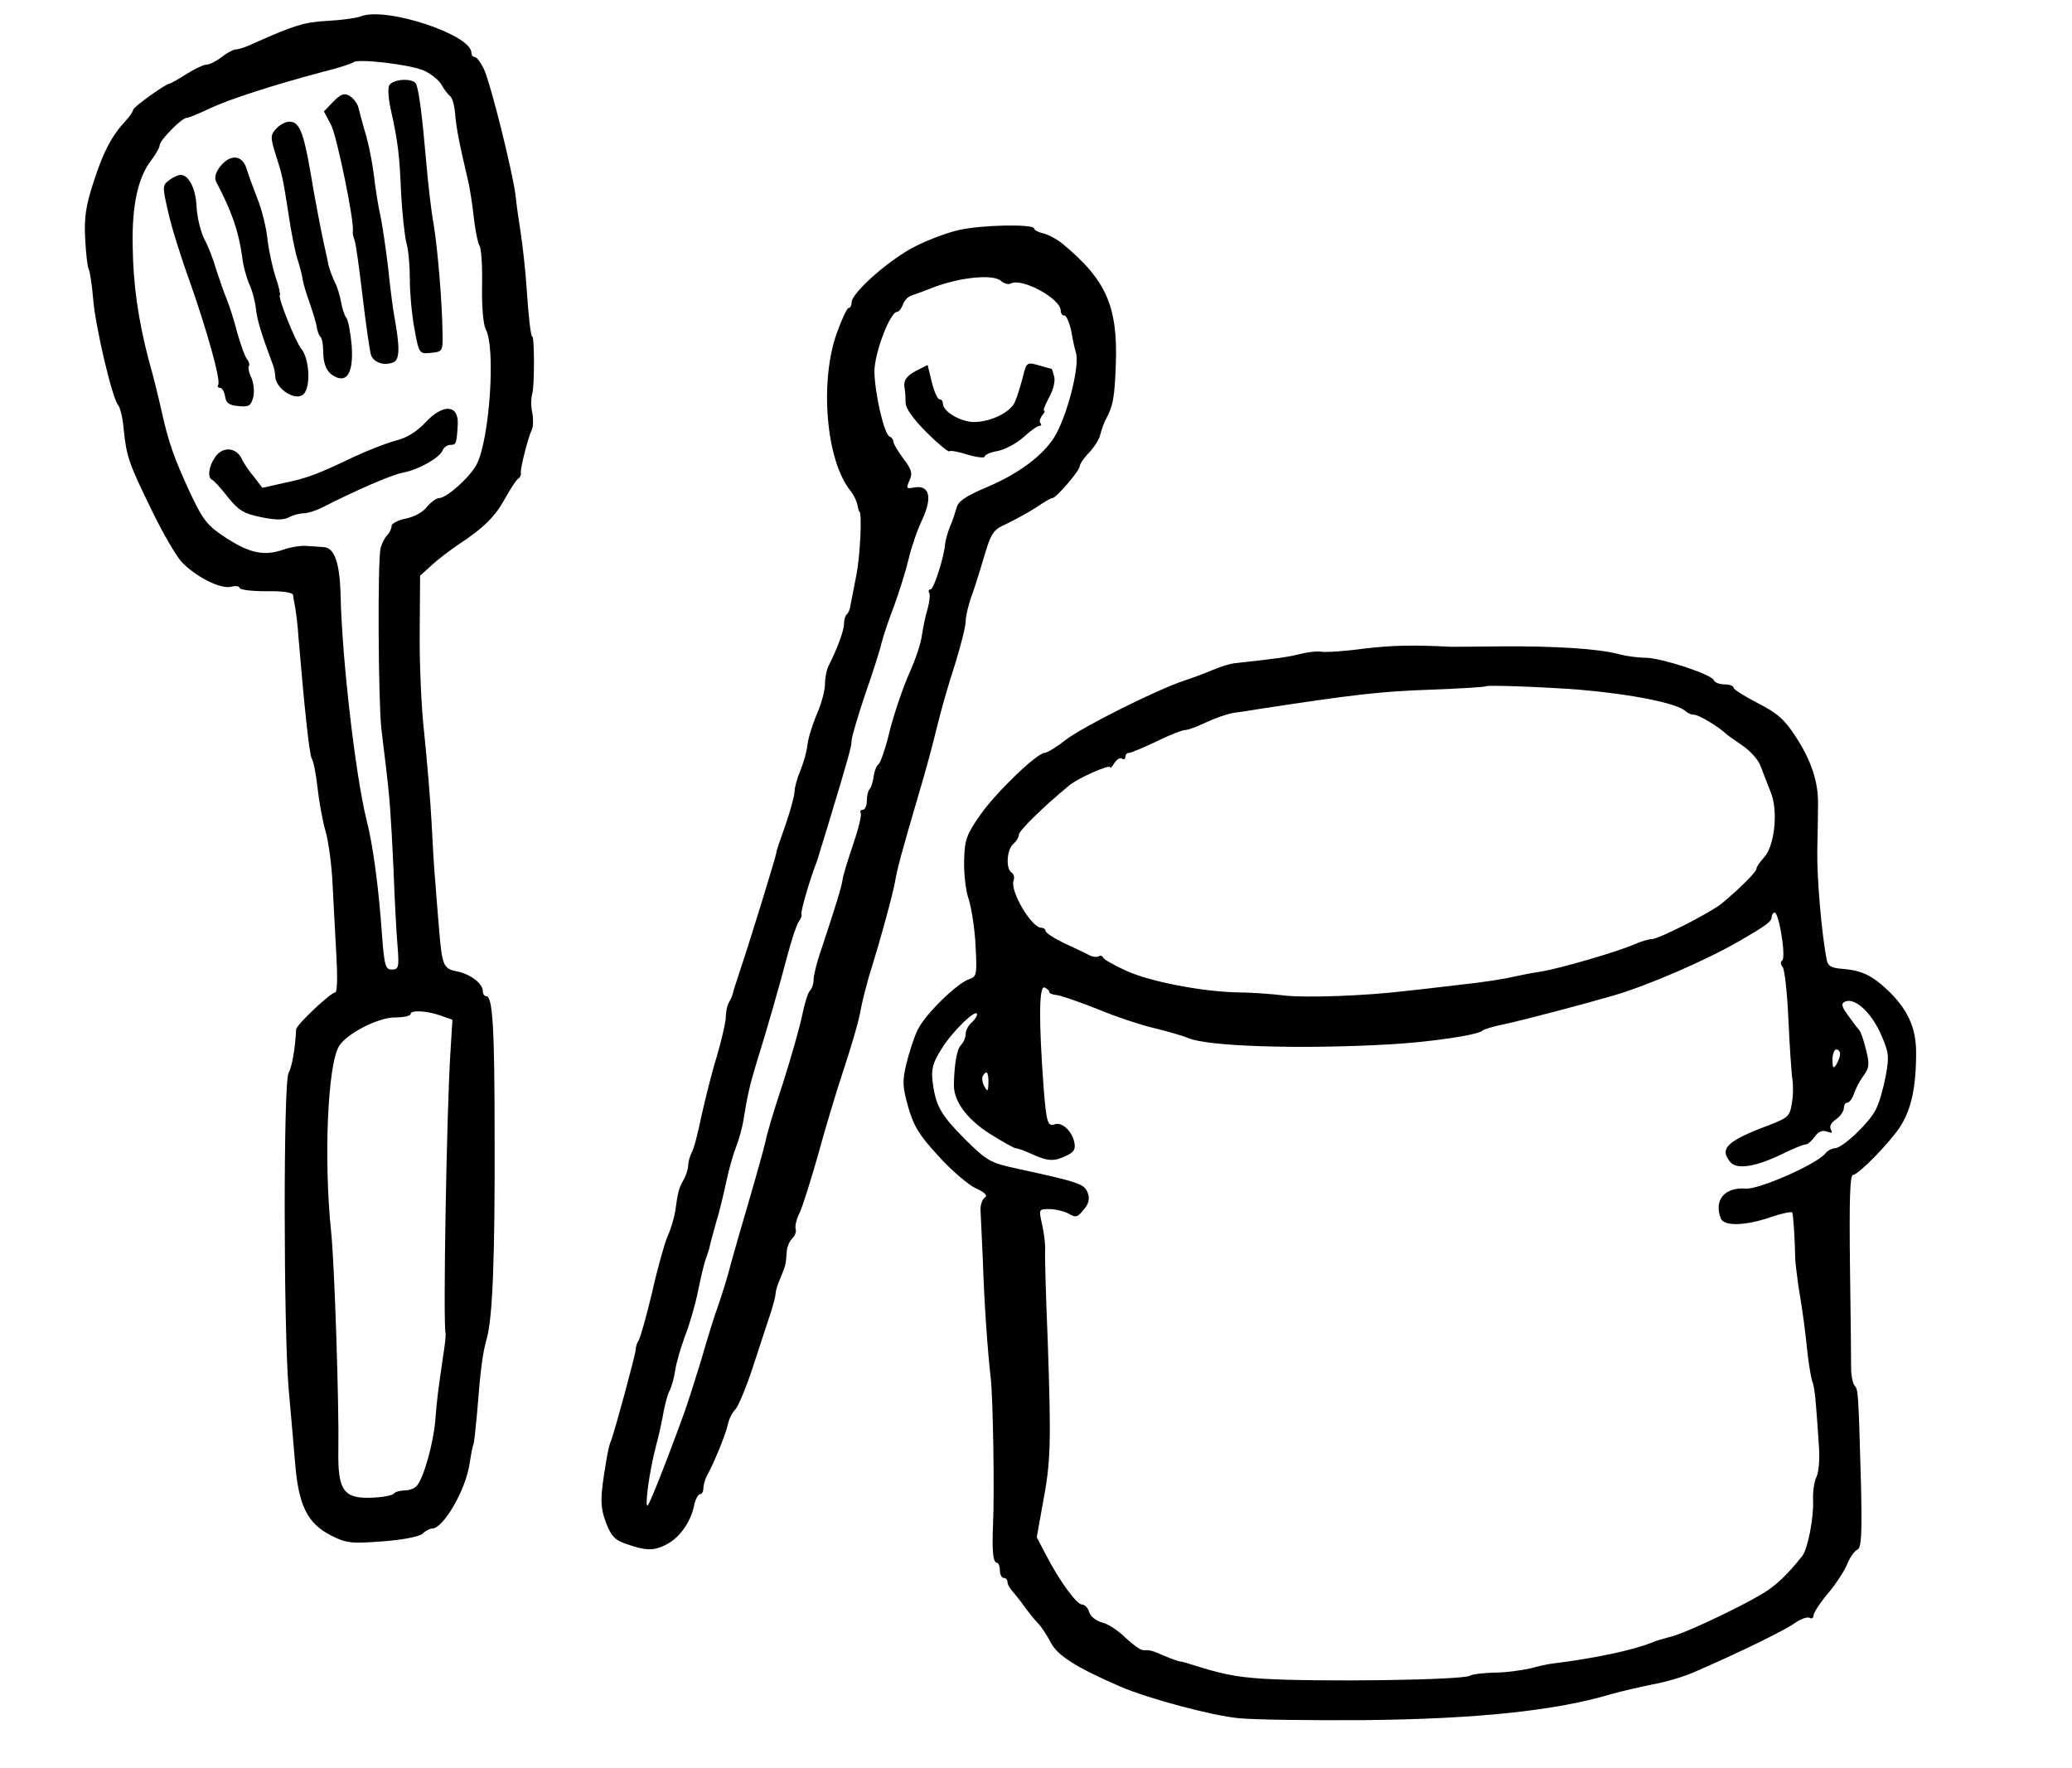 <?xml version="1.0" standalone="no"?>
<!DOCTYPE svg PUBLIC "-//W3C//DTD SVG 20010904//EN"
 "http://www.w3.org/TR/2001/REC-SVG-20010904/DTD/svg10.dtd">
<svg version="1.0" xmlns="http://www.w3.org/2000/svg"
 width="545pt" height="465pt" viewBox="0 0 545 465"
 preserveAspectRatio="xMidYMid meet">
<g transform="translate(0,465) scale(0.1,-0.1)"
fill="#000000" stroke="none">
<path d="M949 4607 c-13 -5 -53 -10 -89 -12 -59 -3 -88 -12 -197 -61 -17 -8
-36 -14 -43 -14 -6 0 -23 -9 -37 -20 -14 -11 -32 -20 -40 -20 -7 0 -31 -11
-53 -25 -22 -14 -42 -25 -44 -25 -10 0 -96 -62 -96 -69 0 -4 -8 -16 -18 -27
-39 -42 -60 -83 -85 -160 -21 -63 -26 -96 -23 -151 2 -39 6 -75 9 -80 3 -5 9
-41 12 -79 6 -74 50 -261 66 -280 5 -6 12 -33 14 -60 8 -77 13 -91 78 -224 26
-53 59 -110 74 -127 36 -39 104 -74 132 -66 11 3 21 1 21 -3 0 -5 31 -9 70 -9
42 1 70 -3 71 -10 0 -5 3 -19 5 -30 2 -11 7 -47 9 -80 16 -191 29 -311 35
-320 4 -5 11 -39 15 -75 4 -36 13 -87 21 -115 8 -27 17 -93 19 -145 3 -52 7
-137 10 -187 3 -53 2 -93 -3 -93 -12 0 -102 -85 -103 -97 -3 -55 -11 -98 -20
-115 -14 -26 -13 -671 0 -828 5 -58 13 -145 17 -195 9 -114 32 -161 94 -193
41 -21 54 -22 135 -16 53 4 96 12 106 20 8 8 20 14 26 14 29 0 88 101 98 170
4 25 8 47 10 50 2 3 6 42 10 85 9 114 14 155 26 197 15 57 21 214 20 528 0
286 -5 370 -22 370 -5 0 -9 6 -9 13 0 20 -31 44 -67 52 -37 7 -40 15 -48 110
-3 39 -8 95 -10 125 -3 30 -7 102 -10 160 -3 58 -12 161 -19 230 -8 69 -13
190 -12 270 l1 146 30 27 c17 16 49 40 71 55 66 43 97 74 123 122 14 25 29 48
34 51 5 3 8 10 7 15 -2 11 19 94 29 114 4 8 4 29 1 45 -4 17 -3 39 0 50 6 16
6 150 0 150 -4 0 -10 54 -15 130 -3 44 -10 107 -15 140 -5 33 -12 79 -14 102
-8 62 -65 292 -83 331 -8 17 -19 32 -24 32 -5 0 -9 5 -9 11 0 48 -225 122
-291 96z m167 -143 c19 -9 40 -26 46 -38 6 -11 16 -24 21 -28 6 -3 12 -24 14
-45 2 -35 13 -89 33 -173 5 -19 12 -64 16 -100 4 -36 11 -70 15 -76 5 -6 8
-53 7 -105 -1 -57 3 -102 10 -116 26 -48 10 -287 -24 -354 -16 -32 -79 -89
-99 -89 -7 0 -22 -11 -32 -23 -10 -14 -35 -27 -56 -31 -20 -4 -37 -13 -37 -19
0 -7 -5 -18 -12 -25 -6 -6 -14 -22 -17 -34 -8 -33 -6 -402 2 -473 4 -33 9 -78
12 -100 10 -83 13 -124 20 -270 3 -82 8 -176 11 -207 4 -52 2 -58 -15 -58 -17
0 -20 10 -26 88 -9 130 -24 240 -41 306 -29 117 -64 420 -68 586 -2 90 -16
129 -44 131 -9 1 -29 2 -44 3 -15 2 -44 -3 -64 -10 -50 -17 -88 -9 -152 33
-47 31 -58 45 -92 117 -42 91 -57 133 -75 215 -7 31 -21 90 -33 131 -28 106
-42 201 -43 305 -2 105 14 177 47 221 13 17 24 36 24 42 0 13 58 72 71 72 5 0
32 11 61 25 54 25 166 61 297 96 41 10 77 22 80 25 11 11 152 -6 187 -22z m43
-2485 l31 -11 -5 -82 c-10 -149 -20 -716 -13 -743 1 -5 -2 -33 -7 -63 -13 -91
-15 -103 -20 -165 -5 -61 -30 -150 -48 -172 -5 -7 -20 -13 -33 -13 -12 0 -25
-4 -28 -8 -3 -5 -29 -10 -59 -11 -74 -3 -89 20 -87 127 2 115 -10 487 -19 572
-20 193 -9 441 21 489 20 32 100 74 145 75 24 0 43 4 43 9 0 11 42 9 79 -4z"/>
<path d="M1023 4424 c-3 -9 -1 -39 6 -67 18 -82 22 -116 26 -216 3 -51 9 -110
14 -130 6 -20 9 -64 9 -97 0 -34 5 -91 12 -128 12 -67 13 -67 44 -64 30 3 31
4 30 53 -1 82 -13 221 -23 283 -6 31 -15 107 -20 167 -10 114 -18 181 -26 203
-6 18 -64 15 -72 -4z"/>
<path d="M877 4383 l-25 -26 19 -36 c15 -29 62 -256 57 -280 -1 -3 1 -13 4
-21 4 -8 13 -77 22 -152 9 -76 19 -144 22 -152 7 -19 32 -28 56 -20 20 6 21
36 4 129 -3 17 -10 71 -15 120 -6 50 -15 113 -21 140 -6 28 -13 73 -16 100 -3
28 -12 75 -20 105 -9 30 -18 64 -21 76 -2 11 -13 25 -22 31 -15 9 -23 7 -44
-14z"/>
<path d="M727 4312 c-16 -17 -16 -23 -2 -68 18 -56 19 -61 35 -164 6 -41 16
-91 22 -110 6 -19 13 -44 14 -55 2 -11 10 -39 19 -63 8 -24 17 -52 18 -62 2
-11 6 -23 10 -26 4 -4 7 -20 7 -35 0 -37 9 -58 30 -69 34 -18 50 12 45 82 -3
33 -9 66 -14 72 -5 6 -11 25 -14 42 -3 17 -10 41 -17 53 -6 13 -13 32 -16 44
-2 12 -7 33 -10 47 -6 24 -27 133 -37 195 -19 110 -30 135 -56 135 -10 0 -25
-8 -34 -18z"/>
<path d="M579 4212 c-12 -16 -16 -29 -10 -41 42 -80 58 -128 68 -196 2 -22 11
-54 18 -71 8 -16 16 -46 18 -65 3 -30 14 -66 45 -149 3 -8 6 -22 6 -30 2 -35
57 -68 76 -45 18 22 13 92 -7 117 -15 17 -62 135 -57 141 2 2 -2 22 -10 45 -8
23 -18 68 -22 99 -3 32 -15 81 -26 108 -11 28 -24 64 -29 80 -11 38 -43 41
-70 7z"/>
<path d="M445 4176 c-18 -13 -18 -17 -3 -82 8 -38 34 -121 57 -184 46 -131 82
-260 75 -272 -3 -4 -1 -8 5 -8 5 0 11 -10 13 -22 2 -18 11 -24 35 -26 28 -3
33 1 39 23 4 15 1 38 -5 52 -7 14 -9 28 -6 31 2 3 0 11 -5 17 -6 7 -17 39 -26
70 -8 32 -21 72 -28 89 -7 17 -19 51 -27 76 -7 25 -21 62 -32 82 -10 21 -19
59 -20 85 -2 46 -20 83 -42 83 -6 0 -20 -6 -30 -14z"/>
<path d="M1120 3540 c-23 -25 -50 -42 -80 -49 -25 -7 -74 -26 -110 -43 -97
-46 -120 -55 -182 -68 l-58 -13 -22 29 c-13 15 -28 37 -33 49 -15 29 -50 31
-69 3 -17 -24 -21 -54 -8 -60 4 -1 23 -22 41 -45 28 -35 42 -44 87 -53 38 -8
59 -8 73 -1 11 6 29 11 40 11 10 0 32 7 48 15 88 45 182 86 213 92 42 8 96 39
104 58 3 8 12 15 21 15 15 0 16 3 19 53 3 53 -38 56 -84 7z"/>
<path d="M2522 4045 c-35 -8 -92 -30 -126 -49 -68 -38 -156 -118 -156 -141 0
-8 -3 -15 -8 -15 -4 0 -18 -30 -31 -66 -46 -129 -28 -338 37 -416 7 -9 15 -25
17 -35 2 -10 4 -18 5 -18 8 0 3 -116 -8 -170 -7 -38 -15 -75 -16 -82 -1 -7 -5
-16 -9 -19 -4 -4 -7 -15 -7 -25 0 -17 -18 -66 -41 -111 -5 -10 -9 -31 -9 -47
0 -16 -9 -51 -21 -78 -11 -26 -23 -63 -25 -81 -2 -19 -11 -50 -19 -69 -8 -19
-15 -44 -15 -54 0 -11 -11 -51 -24 -89 -14 -39 -25 -71 -24 -73 1 -3 -70 -234
-93 -302 -11 -33 -21 -64 -22 -70 -1 -5 -6 -15 -10 -22 -4 -6 -8 -24 -8 -40
-1 -15 -12 -62 -24 -103 -13 -41 -30 -111 -40 -155 -9 -44 -20 -88 -26 -97 -5
-10 -9 -25 -9 -34 0 -8 -5 -25 -12 -37 -13 -23 -15 -32 -22 -83 -3 -17 -11
-46 -20 -65 -8 -19 -27 -86 -41 -149 -15 -63 -31 -119 -35 -125 -4 -5 -8 -17
-8 -25 -1 -15 -54 -210 -65 -240 -4 -8 -9 -31 -12 -50 -17 -99 -17 -122 -1
-165 14 -36 24 -46 54 -56 52 -18 71 -18 103 -2 35 17 64 57 74 100 3 18 11
33 16 33 5 0 9 7 9 15 0 8 4 23 9 33 20 36 49 108 55 134 3 15 12 33 20 41 8
8 31 63 50 123 20 60 40 123 46 140 5 17 10 35 10 42 0 6 5 23 12 39 15 36 15
38 17 67 0 14 7 31 14 38 8 7 12 19 10 25 -3 7 2 27 11 45 8 18 29 85 47 148
17 63 48 167 69 230 21 63 41 133 44 155 4 22 14 60 21 85 32 102 63 217 69
250 6 36 17 76 65 240 16 52 36 129 46 170 10 41 31 115 47 163 15 49 28 99
28 113 0 13 8 47 19 76 10 29 25 78 34 109 15 48 21 57 56 72 21 10 55 29 76
42 20 14 39 25 43 25 10 0 72 72 72 84 0 5 11 22 25 36 14 15 27 36 29 47 3
11 9 29 14 39 20 36 24 60 27 149 5 149 -26 219 -138 312 -15 13 -38 25 -52
29 -14 3 -25 9 -25 13 0 12 -136 10 -198 -4z m136 -141 c28 17 132 -39 132
-71 0 -7 4 -13 10 -13 5 0 12 -17 17 -37 8 -44 10 -50 13 -60 11 -36 -24 -170
-57 -223 -30 -48 -93 -95 -172 -129 -60 -25 -81 -39 -85 -57 -4 -13 -11 -36
-18 -51 -6 -15 -11 -35 -12 -43 -2 -33 -30 -120 -38 -120 -5 0 -7 -4 -4 -9 3
-4 1 -23 -4 -42 -6 -19 -12 -50 -15 -69 -2 -20 -17 -65 -33 -100 -16 -36 -39
-103 -51 -149 -11 -47 -25 -87 -30 -91 -5 -3 -11 -17 -13 -32 -2 -15 -7 -30
-11 -34 -4 -4 -7 -18 -7 -31 0 -12 -5 -23 -11 -23 -5 0 -8 -4 -5 -8 3 -5 -6
-42 -20 -83 -14 -41 -27 -83 -28 -94 -3 -19 -14 -56 -57 -186 -11 -31 -19 -65
-19 -76 0 -10 -4 -23 -10 -29 -5 -5 -14 -34 -20 -64 -6 -30 -29 -111 -51 -180
-23 -69 -43 -136 -45 -150 -3 -14 -22 -83 -43 -155 -21 -71 -43 -148 -49 -170
-5 -22 -19 -67 -30 -100 -12 -33 -33 -100 -47 -150 -15 -49 -35 -112 -45 -140
-52 -143 -93 -245 -97 -245 -7 0 5 90 22 155 9 33 18 76 21 95 4 19 10 43 15
52 5 9 12 33 15 54 3 21 15 60 25 88 11 27 27 81 35 120 8 39 17 78 21 86 3 8
7 21 9 28 1 7 9 36 17 65 9 28 21 79 28 112 7 33 19 74 26 91 7 18 15 47 18
65 11 68 17 95 35 154 27 86 59 198 82 285 11 41 24 80 29 86 5 7 9 16 7 20
-2 8 23 94 39 134 3 8 7 20 8 25 2 6 12 39 23 75 55 181 62 208 62 222 0 9 16
63 35 120 20 57 40 119 44 138 5 19 20 64 34 100 13 36 30 90 37 120 7 30 23
77 36 104 27 58 19 91 -21 84 -21 -4 -22 -3 -13 18 9 19 6 29 -16 58 -14 19
-26 39 -26 44 0 6 -5 12 -10 14 -14 4 -39 112 -40 171 0 48 41 157 60 157 5 0
11 9 15 19 3 10 13 21 23 24 9 3 37 13 62 23 68 25 151 33 172 16 9 -8 21 -11
26 -8z"/>
<path d="M2690 3657 c-6 -23 -15 -52 -20 -63 -11 -28 -64 -54 -109 -54 -36 1
-81 28 -81 49 0 6 -4 11 -9 11 -5 0 -14 20 -20 45 l-11 45 -30 -15 c-28 -15
-35 -27 -30 -50 1 -5 2 -21 2 -34 0 -15 20 -43 55 -78 30 -30 57 -52 60 -50 2
3 24 -1 49 -9 24 -7 44 -9 44 -5 0 5 16 12 35 15 19 4 49 20 67 36 18 17 37
30 42 30 5 0 6 3 3 7 -4 3 -2 12 4 20 6 7 9 13 5 13 -3 0 3 15 13 34 11 19 17
43 14 55 -3 12 -6 21 -7 21 -1 0 -16 4 -33 9 -32 9 -33 9 -43 -32z"/>
<path d="M3587 2944 c-51 -7 -101 -10 -112 -8 -10 2 -35 -1 -55 -6 -31 -8 -61
-12 -170 -24 -14 -1 -41 -10 -60 -18 -19 -8 -53 -21 -75 -28 -70 -23 -265
-120 -312 -156 -24 -19 -49 -34 -55 -34 -20 0 -127 -103 -168 -161 -38 -54
-43 -68 -44 -122 -1 -34 4 -80 12 -102 7 -22 16 -77 18 -122 4 -75 3 -82 -16
-88 -32 -10 -116 -92 -136 -133 -10 -20 -23 -61 -30 -90 -11 -45 -10 -61 5
-114 14 -49 29 -74 79 -128 34 -38 79 -76 98 -85 25 -11 33 -20 24 -25 -6 -4
-11 -18 -11 -31 1 -13 3 -71 6 -129 4 -124 13 -245 21 -315 6 -54 10 -296 6
-385 -3 -68 0 -100 10 -100 4 0 8 -9 8 -20 0 -11 5 -20 10 -20 6 0 10 -5 10
-11 0 -6 6 -16 13 -24 6 -7 21 -25 32 -41 11 -15 27 -35 35 -43 9 -9 24 -32
34 -51 17 -34 68 -66 181 -115 70 -31 245 -78 314 -84 41 -4 189 -6 330 -5
296 3 506 25 651 69 25 7 73 18 107 25 35 6 89 22 120 37 115 50 229 106 255
125 16 11 32 16 38 13 5 -3 10 -1 10 6 0 7 17 33 38 58 21 25 44 60 51 78 7
17 19 34 26 37 11 4 13 38 10 173 -7 245 -7 247 -17 259 -5 7 -9 27 -9 45 0
19 -1 141 -3 272 -2 173 0 237 8 237 14 0 94 82 123 125 30 46 43 104 43 197
0 66 -23 115 -77 166 -41 38 -68 50 -118 54 -27 2 -37 7 -40 23 -14 71 -26
217 -25 287 1 46 2 101 2 123 1 59 -18 115 -59 178 -29 45 -49 62 -100 88 -35
18 -63 36 -63 40 0 5 -11 9 -24 9 -13 0 -26 5 -28 11 -5 15 -136 58 -178 59
-19 0 -51 4 -70 9 -53 15 -171 22 -310 21 -69 -1 -129 -1 -135 -1 -100 5 -151
4 -228 -5z m568 -108 c139 -12 259 -36 279 -57 6 -5 16 -9 23 -9 12 0 66 -33
83 -50 3 -3 22 -16 42 -30 21 -14 43 -38 49 -55 6 -16 18 -47 26 -67 21 -49
11 -143 -17 -173 -11 -12 -20 -25 -20 -30 0 -8 -43 -51 -91 -91 -31 -25 -166
-94 -185 -94 -7 0 -28 -6 -46 -14 -46 -20 -195 -63 -243 -71 -22 -3 -56 -10
-75 -14 -19 -5 -82 -15 -140 -21 -58 -7 -121 -14 -140 -16 -105 -13 -268 -19
-323 -12 -34 4 -89 8 -122 8 -93 2 -230 28 -293 57 -31 14 -59 30 -60 34 -2 5
-8 7 -12 4 -5 -3 -17 -2 -27 4 -10 5 -39 19 -65 31 -27 13 -48 27 -48 32 0 4
-5 8 -11 8 -26 0 -83 97 -73 124 3 8 1 17 -5 21 -16 9 -13 61 4 75 8 7 15 18
15 25 0 10 64 73 132 129 22 19 108 57 108 48 0 -4 5 1 11 11 6 9 14 15 20 12
5 -4 9 -1 9 4 0 6 4 11 10 11 5 0 38 14 72 30 34 17 68 30 75 30 8 0 32 9 55
20 23 11 55 22 72 25 17 2 47 7 66 10 247 38 326 47 450 51 80 3 146 7 148 9
4 4 158 -2 247 -9z m531 -647 c6 -33 6 -63 2 -65 -5 -3 -5 -11 1 -17 5 -7 12
-68 15 -137 3 -69 8 -138 10 -155 3 -16 3 -47 -1 -67 -5 -34 -10 -38 -62 -58
-109 -41 -129 -61 -100 -96 17 -21 67 -13 137 21 28 14 56 25 61 25 6 0 16 9
24 20 10 14 20 18 32 14 13 -5 16 -4 11 5 -5 8 0 18 13 27 12 8 21 22 21 30 0
8 4 14 9 14 5 0 13 10 17 22 4 13 15 34 25 48 16 22 17 31 7 70 -6 25 -14 47
-17 50 -3 3 -16 20 -29 38 -19 26 -20 33 -8 38 25 10 66 -27 92 -83 22 -50 24
-60 14 -113 -6 -32 -17 -71 -26 -88 -17 -35 -88 -102 -108 -102 -7 0 -19 -6
-25 -14 -23 -28 -175 -95 -209 -92 -56 4 -84 -30 -66 -78 8 -22 65 -20 132 3
29 10 54 15 56 12 3 -5 7 -67 8 -121 0 -8 4 -40 8 -70 13 -78 18 -117 25 -185
4 -33 10 -64 12 -69 3 -4 7 -29 9 -55 2 -25 6 -75 8 -110 3 -38 0 -73 -6 -85
-6 -12 -10 -39 -9 -62 2 -45 -14 -129 -29 -147 -39 -49 -71 -80 -110 -102 -69
-40 -206 -104 -237 -110 -15 -4 -37 -10 -48 -15 -49 -20 -153 -42 -260 -55
-11 -1 -38 -7 -60 -13 -22 -5 -64 -11 -94 -11 -29 -1 -58 -4 -64 -8 -19 -12
-404 -17 -547 -8 -73 5 -107 12 -198 41 -7 2 -14 4 -17 4 -3 0 -21 6 -40 14
-37 16 -38 16 -58 16 -7 0 -28 15 -47 33 -19 19 -47 37 -62 40 -15 4 -30 16
-33 27 -3 11 -12 20 -19 20 -14 0 -60 63 -95 131 l-24 46 16 89 c21 111 22
156 13 424 -5 118 -8 227 -7 242 1 15 -3 45 -8 68 -9 40 -9 40 20 40 16 0 39
-6 50 -12 18 -11 23 -10 39 10 14 16 17 29 11 45 -9 23 -22 28 -184 63 -74 16
-81 21 -139 78 -64 65 -77 87 -85 152 -4 33 1 50 24 86 28 46 93 108 93 90 0
-5 -7 -15 -15 -22 -8 -7 -15 -20 -15 -29 0 -9 -5 -22 -12 -29 -11 -11 -18 -49
-19 -106 0 -42 33 -88 93 -127 34 -21 65 -39 70 -39 5 0 25 -7 46 -17 41 -18
56 -18 90 -1 18 9 22 17 17 37 -7 28 -33 51 -51 44 -18 -7 -22 6 -29 97 -13
176 -12 268 2 263 7 -3 13 -8 13 -12 0 -4 9 -7 19 -8 11 -1 60 -18 108 -37 48
-20 117 -43 153 -51 36 -9 74 -20 85 -25 49 -22 291 -30 525 -17 111 6 240 25
250 37 3 3 30 11 60 17 54 12 206 52 285 75 89 26 242 92 330 143 69 40 85 51
85 63 0 6 4 12 8 12 5 0 13 -27 18 -61z m154 -311 c0 -7 -5 -20 -10 -28 -8
-12 -10 -9 -10 13 0 15 5 27 10 27 6 0 10 -6 10 -12z m-2240 -75 c-1 -24 -2
-26 -11 -10 -5 9 -7 22 -4 27 10 17 15 11 15 -17z"/>
</g>
</svg>
